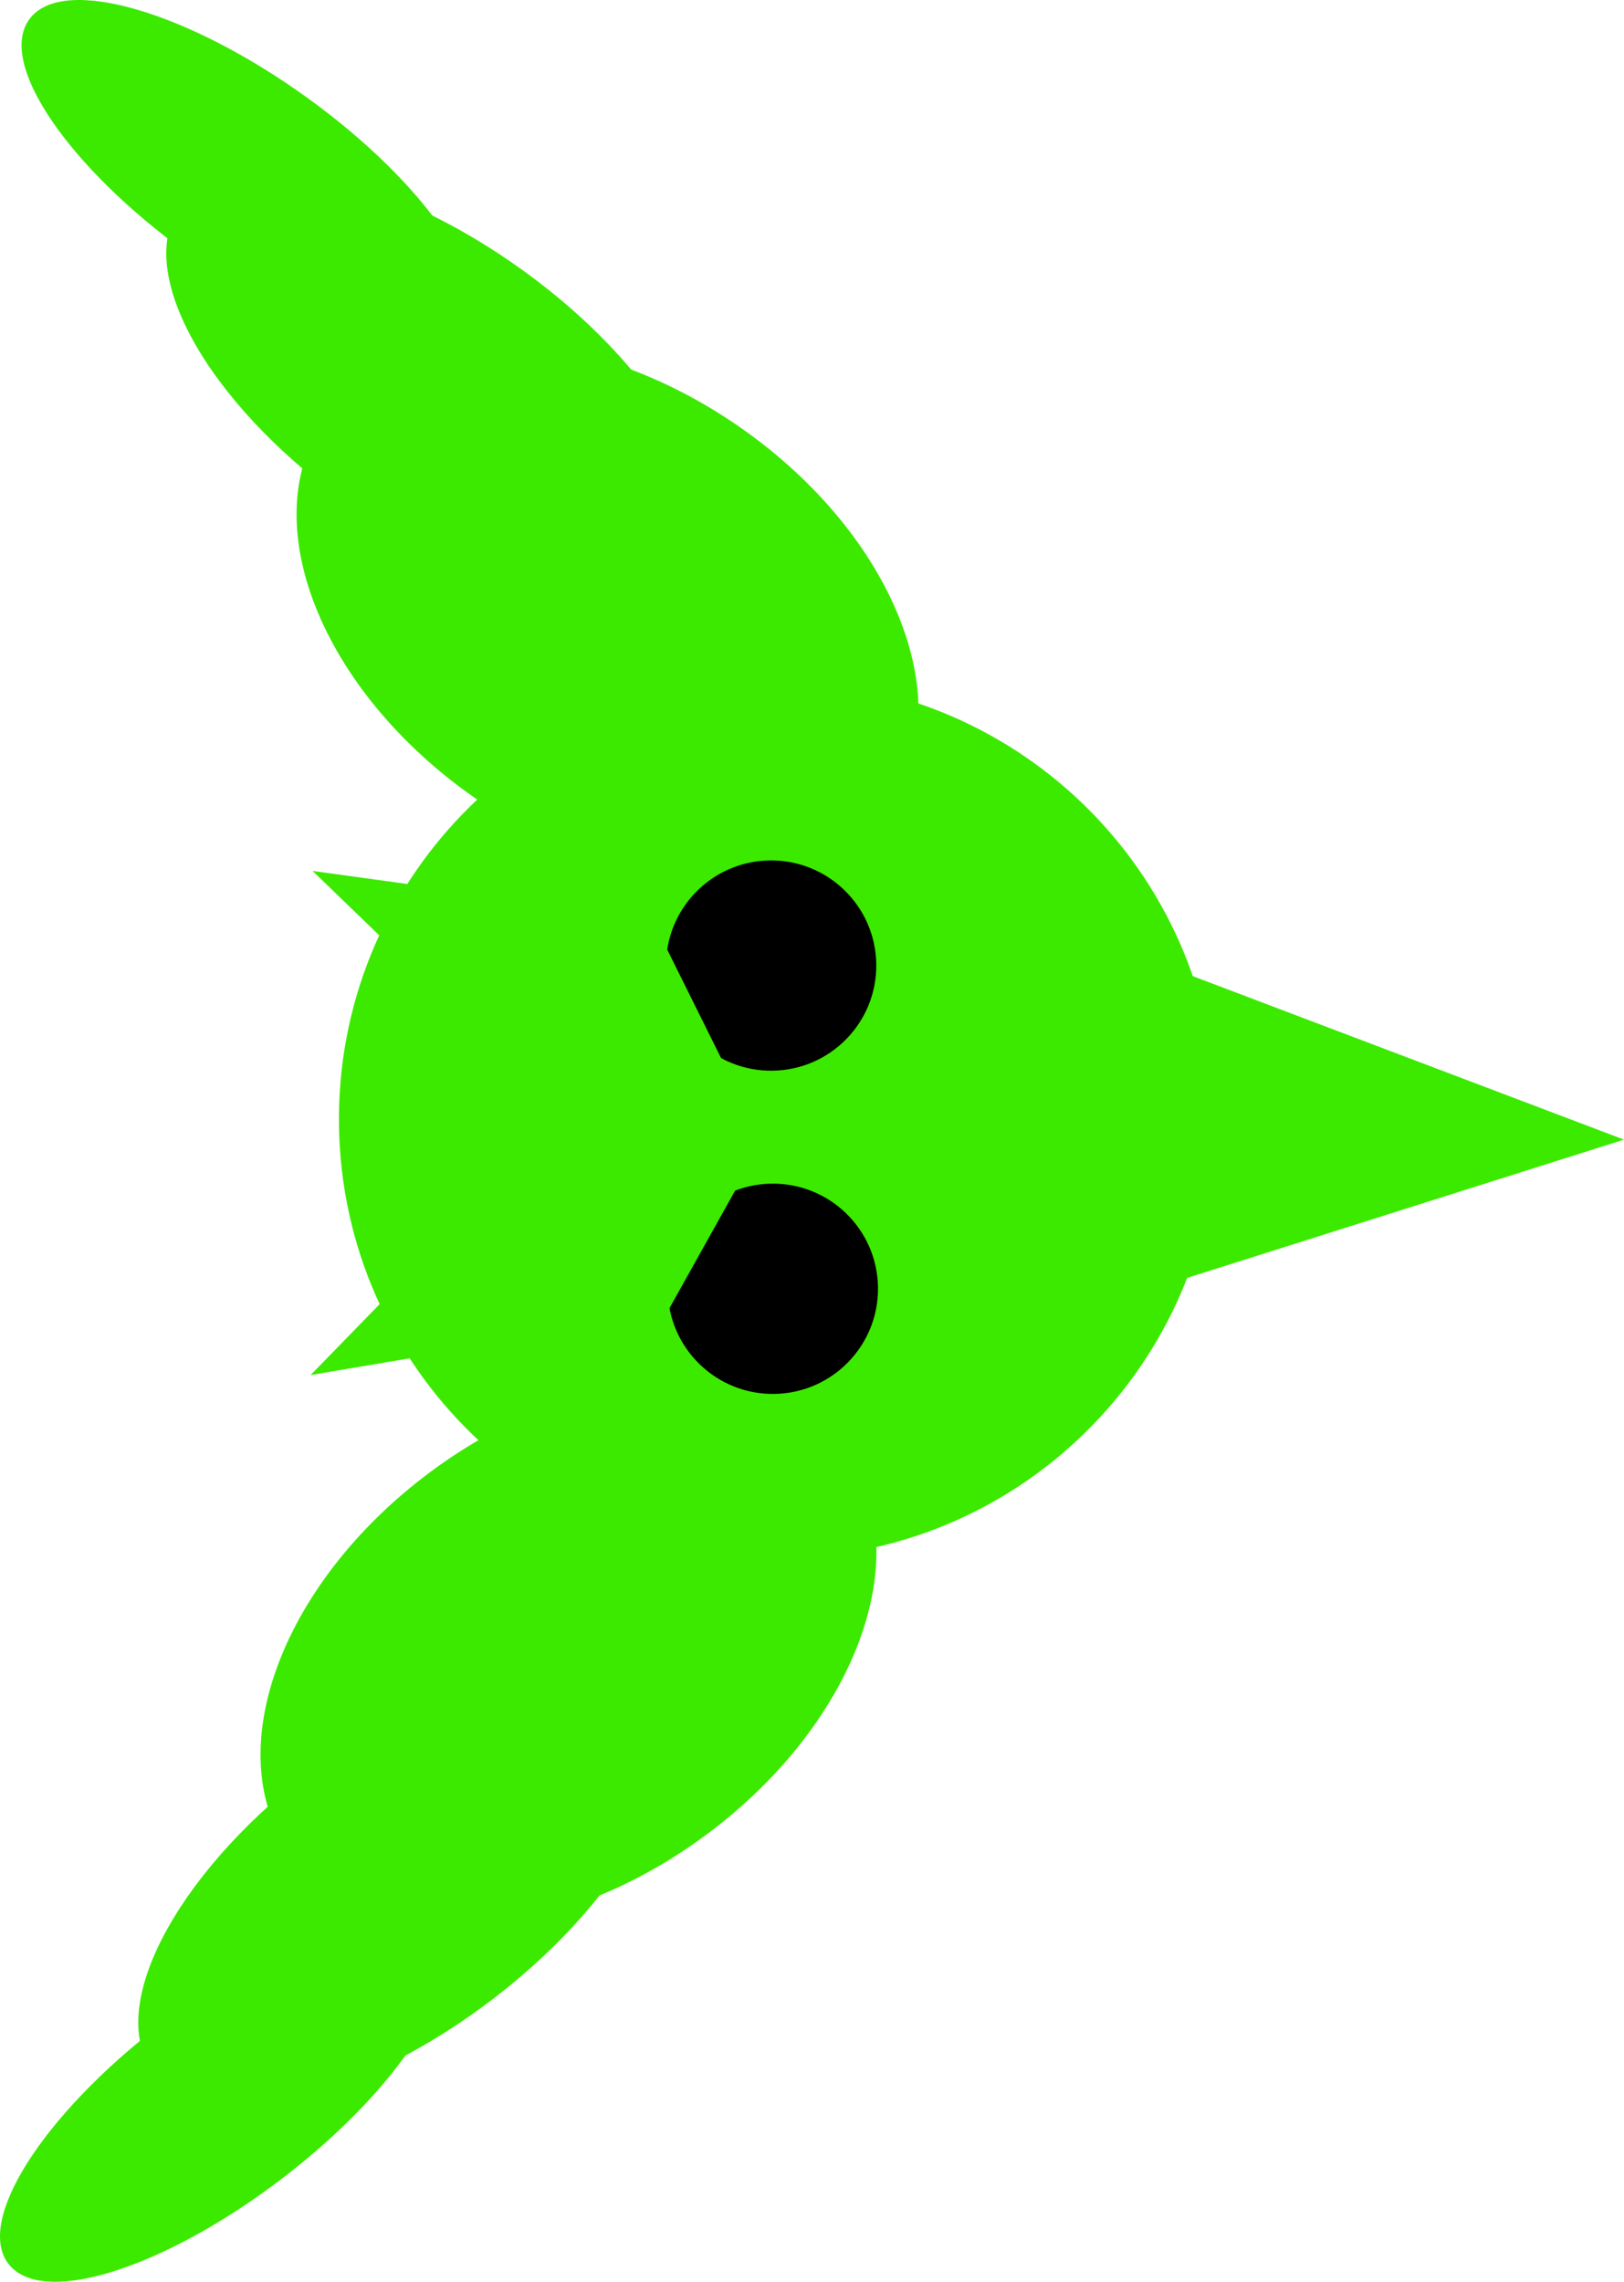 <svg version="1.1" xmlns="http://www.w3.org/2000/svg" xmlns:xlink="http://www.w3.org/1999/xlink" width="168.426" height="236.65" viewBox="0,0,168.426,236.65"><g transform="translate(-156.043,-61.675)"><g data-paper-data="{&quot;isPaintingLayer&quot;:true}" fill-rule="nonzero" stroke-linejoin="miter" stroke-miterlimit="10" stroke-dasharray="" stroke-dashoffset="0" style="mix-blend-mode: normal"><g><g fill="#3cea00" stroke="#3cea00" stroke-width="0.5" stroke-linecap="butt"><path d="M200.107,215.079c15.444,-11.886 34.632,-13.438 42.858,-3.467c8.226,9.971 2.375,27.69 -13.068,39.576c-15.444,11.886 -34.632,13.438 -42.858,3.467c-8.226,-9.971 -2.375,-27.69 13.068,-39.576z"/><path d="M188.219,245.695c13.996,-10.771 29.585,-14.36 34.82,-8.014c5.235,6.345 -1.867,20.221 -15.863,30.993c-13.996,10.771 -29.585,14.36 -34.82,8.014c-5.235,-6.345 1.867,-20.221 15.863,-30.993z"/><path d="M172.721,271.935c12.065,-9.286 24.675,-13.384 28.165,-9.154c3.49,4.23 -3.462,15.187 -15.527,24.473c-12.065,9.286 -24.675,13.384 -28.165,9.154c-3.49,-4.23 3.462,-15.187 15.527,-24.473z"/></g><g data-paper-data="{&quot;index&quot;:null}" fill="#3cea00" stroke="#3cea00" stroke-width="0.5" stroke-linecap="butt"><path d="M190.45,104.561c7.919,-10.217 27.145,-9.25 42.943,2.16c15.798,11.41 22.186,28.942 14.267,39.159c-7.919,10.217 -27.145,9.25 -42.943,-2.16c-15.798,-11.41 -22.186,-28.942 -14.267,-39.159z"/><path d="M175.104,82.985c5.039,-6.502 20.731,-3.39 35.048,6.95c14.317,10.34 21.839,23.993 16.8,30.495c-5.039,6.502 -20.731,3.39 -35.048,-6.95c-14.317,-10.34 -21.839,-23.993 -16.8,-30.495z"/><path d="M159.348,63.736c3.359,-4.335 16.088,-0.622 28.431,8.292c12.342,8.914 19.625,19.654 16.265,23.989c-3.359,4.335 -16.088,0.622 -28.431,-8.292c-12.342,-8.914 -19.625,-19.654 -16.265,-23.989z"/></g><path d="M237.404,223.274c-25.135,0.383 -45.821,-19.683 -46.204,-44.818c-0.383,-25.135 19.683,-45.821 44.818,-46.204c25.135,-0.383 45.821,19.683 46.204,44.818c0.383,25.135 -19.683,45.821 -44.818,46.204z" fill="#3cea00" stroke="none" stroke-width="0" stroke-linecap="butt"/><path d="M262.584,156.674l61.123,23.173l-57.744,18.276z" fill="#3cea00" stroke="#3cea00" stroke-width="0.5" stroke-linecap="round"/><path d="M236.363,206.243c-6.022,0.092 -10.978,-4.716 -11.07,-10.738c-0.092,-6.022 4.716,-10.978 10.738,-11.07c6.022,-0.092 10.978,4.716 11.07,10.738c0.092,6.022 -4.716,10.978 -10.738,11.07z" fill="#000000" stroke="none" stroke-width="0" stroke-linecap="butt"/><path d="M236.184,172.721c-6.022,0.092 -10.978,-4.716 -11.07,-10.738c-0.092,-6.022 4.716,-10.978 10.738,-11.07c6.022,-0.092 10.978,4.716 11.07,10.738c0.092,6.022 -4.716,10.978 -10.738,11.07z" fill="#000000" stroke="none" stroke-width="0" stroke-linecap="butt"/><path d="M199.737,202.092l-10.768,1.819l7.953,-8.17z" fill="#3cea00" stroke="#3cea00" stroke-width="0.5" stroke-linecap="round"/><path d="M197.383,160.278l-8.198,-7.924l10.818,1.49z" data-paper-data="{&quot;index&quot;:null}" fill="#3cea00" stroke="#3cea00" stroke-width="0.5" stroke-linecap="round"/><path d="M207.339,180.166l10.498,-34.352l17.006,34.25l-17.454,31.251z" fill="#3cea00" stroke="#3cea00" stroke-width="0.5" stroke-linecap="round"/></g></g></g></svg>